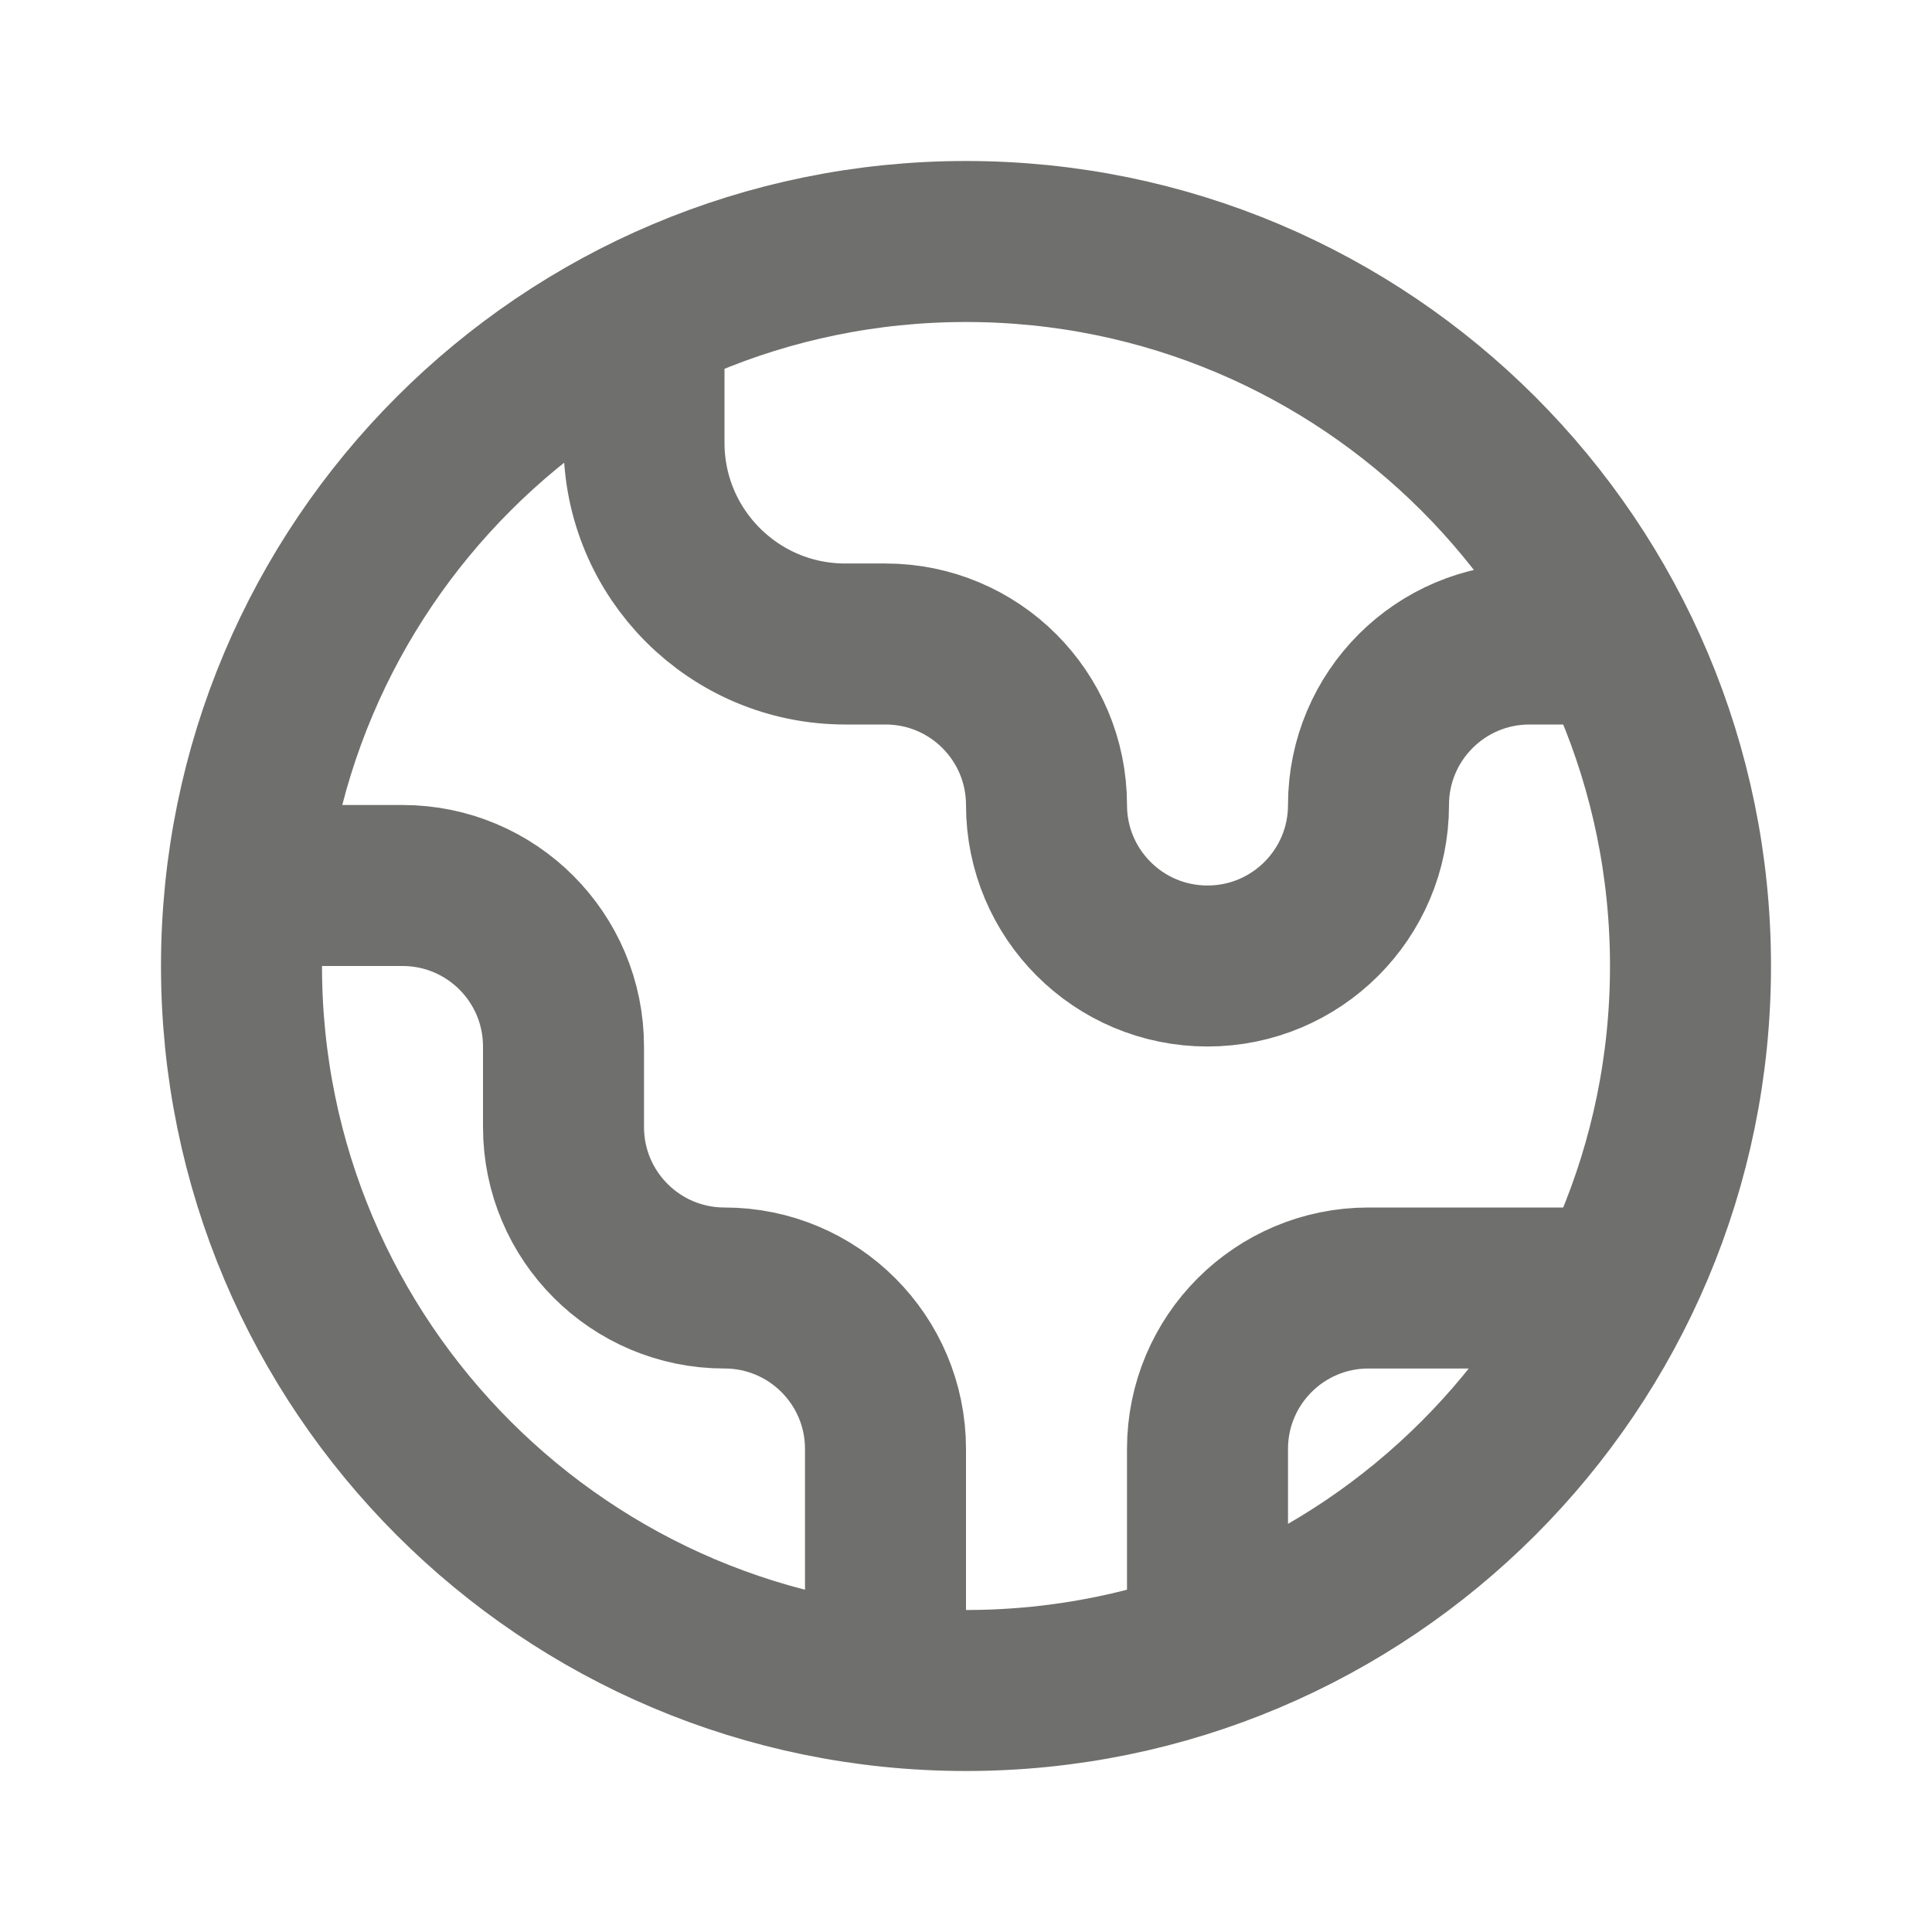 <svg width="24" height="24" viewBox="0 0 24 24" fill="none" xmlns="http://www.w3.org/2000/svg">
<path d="M3.055 11H5C6.105 11 7 11.895 7 13V14C7 15.105 7.895 16 9 16C10.105 16 11 16.895 11 18V20.945M8 3.936V5.5C8 6.881 9.119 8 10.5 8H11C12.105 8 13 8.895 13 10C13 11.105 13.895 12 15 12C16.105 12 17 11.105 17 10C17 8.895 17.895 8 19 8L20.064 8M15 20.488V18C15 16.895 15.895 16 17 16H20.064M21 12C21 16.971 16.971 21 12 21C7.029 21 3 16.971 3 12C3 7.029 7.029 3 12 3C16.971 3 21 7.029 21 12Z" stroke="#6F6F6D" stroke-width="2" stroke-linecap="round" stroke-linejoin="round"/>
</svg>
